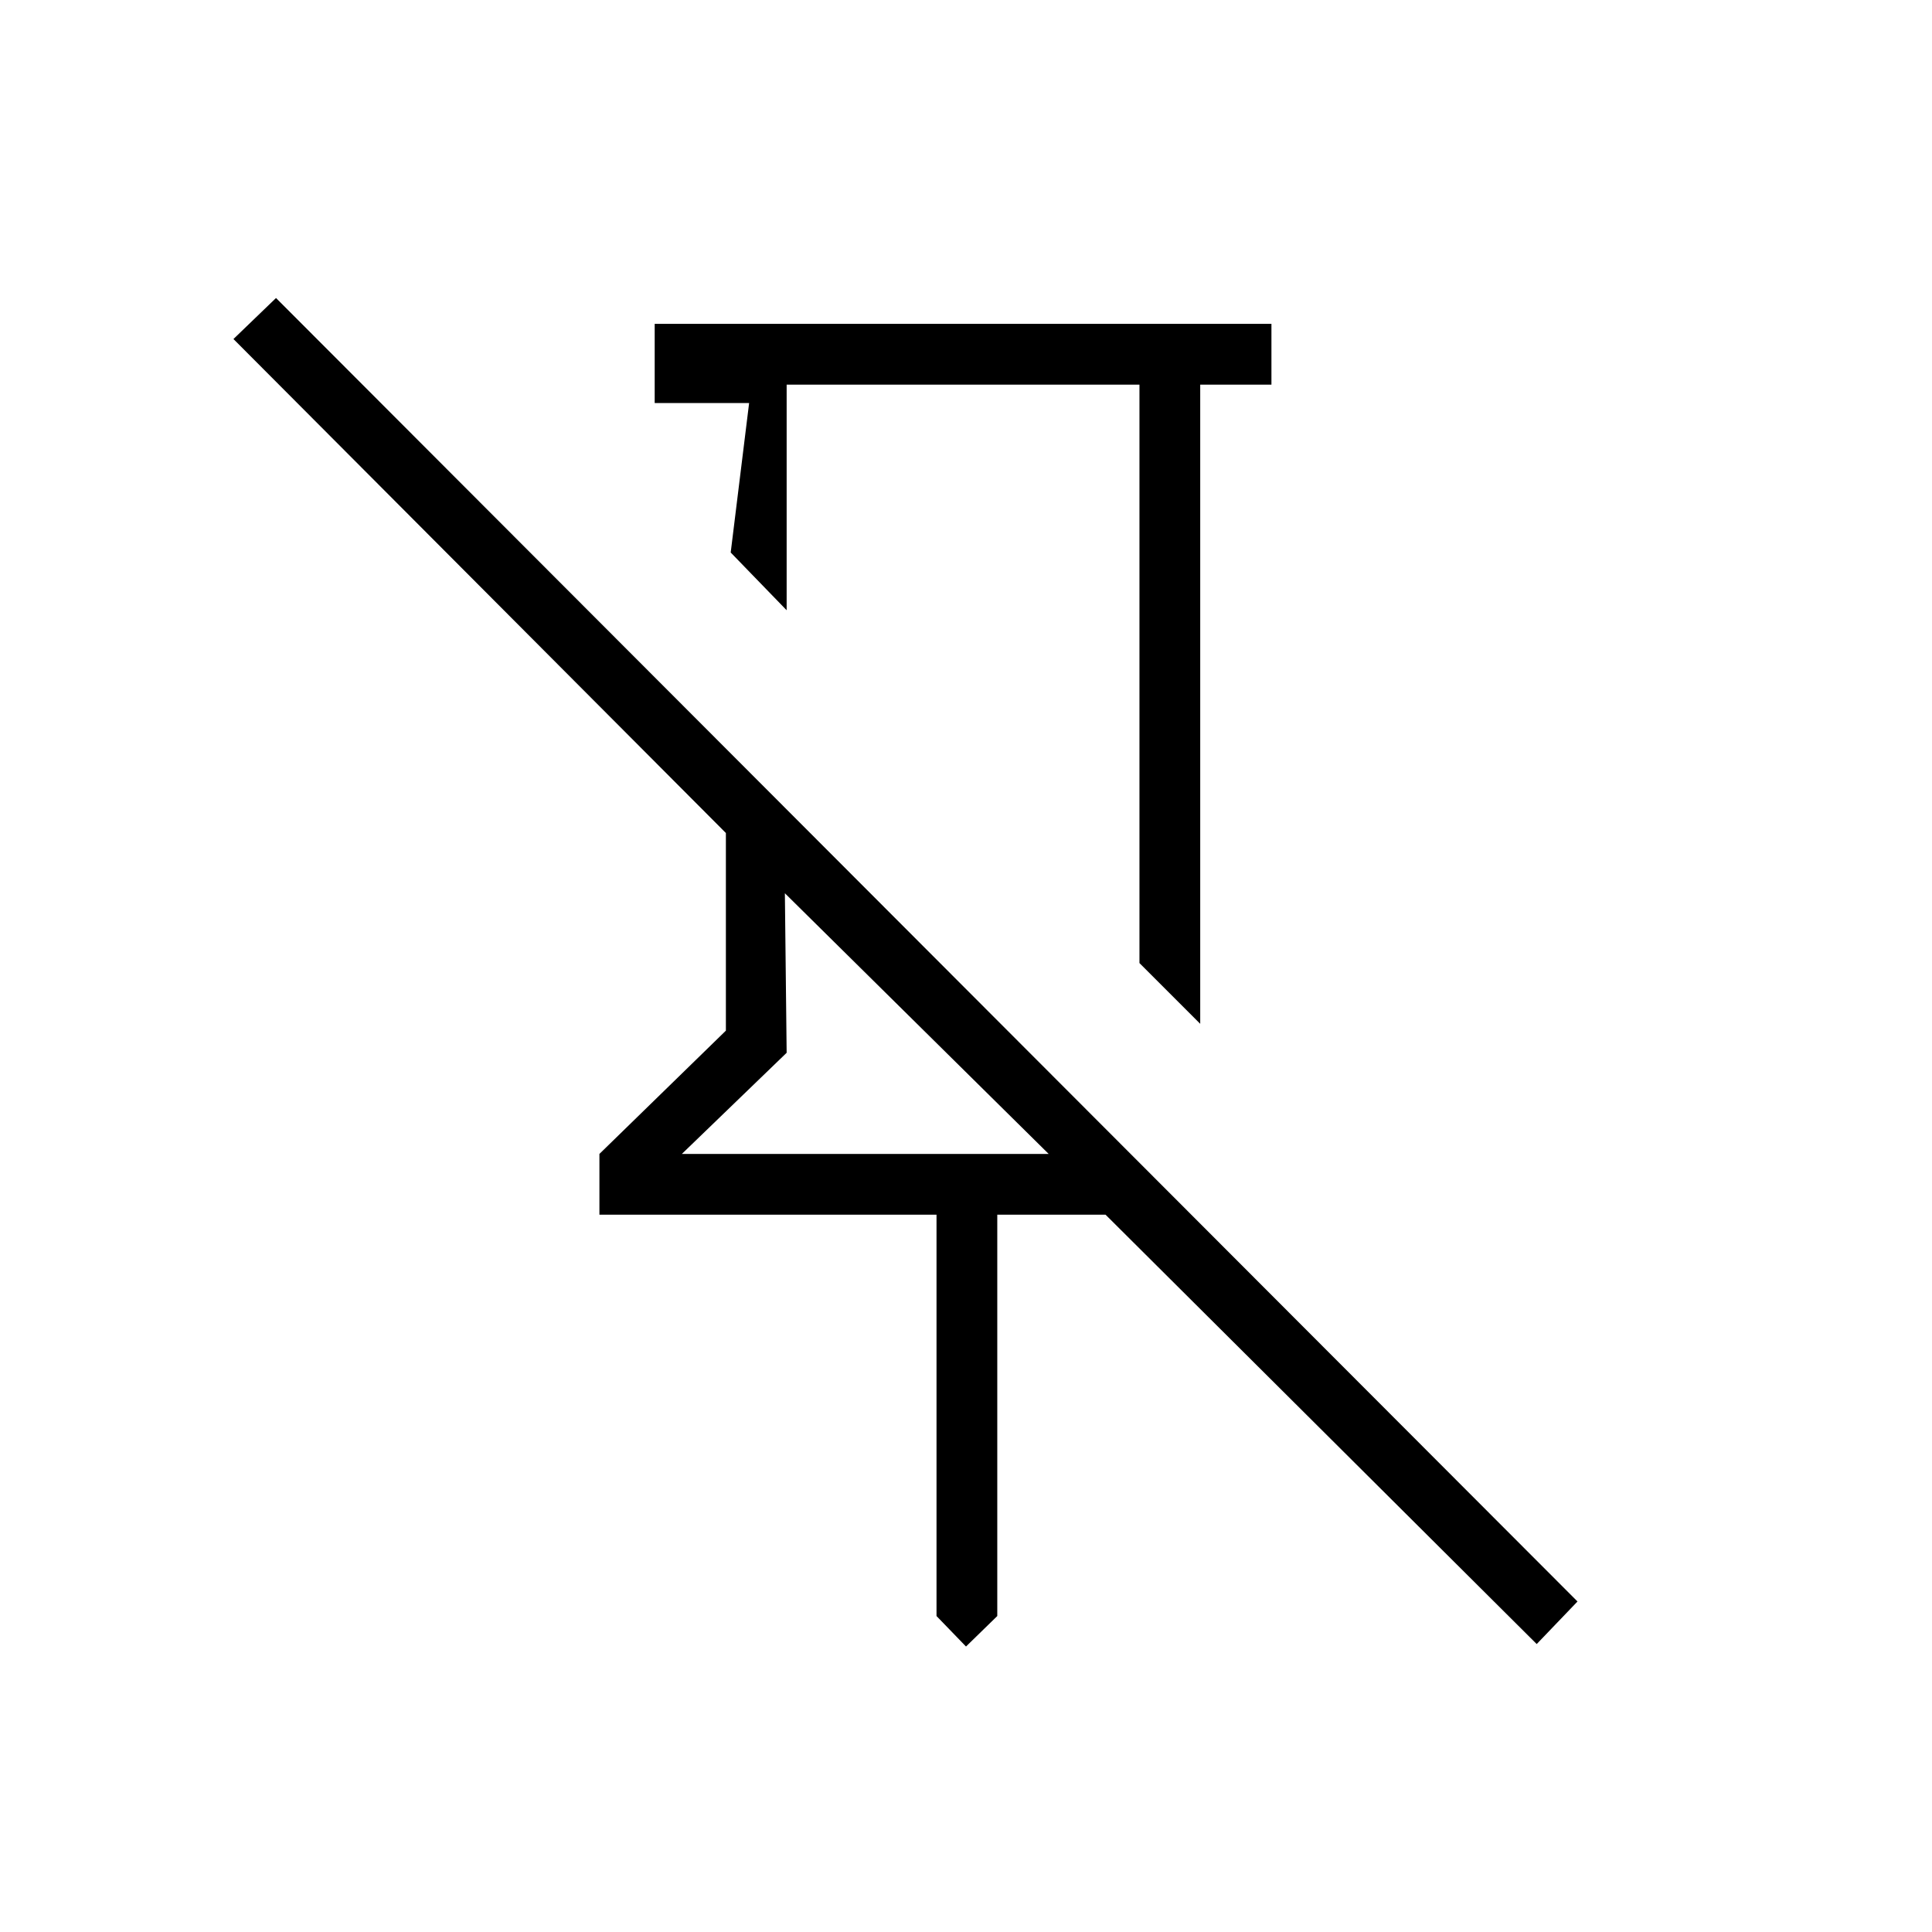 <svg xmlns="http://www.w3.org/2000/svg" height="48" viewBox="0 -960 960 960" width="48"><path d="M631.77-799.08v30.2h-35.39v317.61l-30.19-30.19v-287.42H390.88v112.11l-27.8-28.69 9.15-74.27h-46.92v-39.35h306.46ZM480-141.85 465.35-157v-199.42h-167.5v-30.2l62.84-61.26v-98.2L116-791.54l21.15-20.38 646.7 647.69-20.27 21.15-214.23-213.34h-53.81V-157L480-141.85ZM338.81-386.62h182.27L390-516.15l.88 79.27-52.07 50.26Zm139.73-182.5ZM390-516.15Z"/></svg>